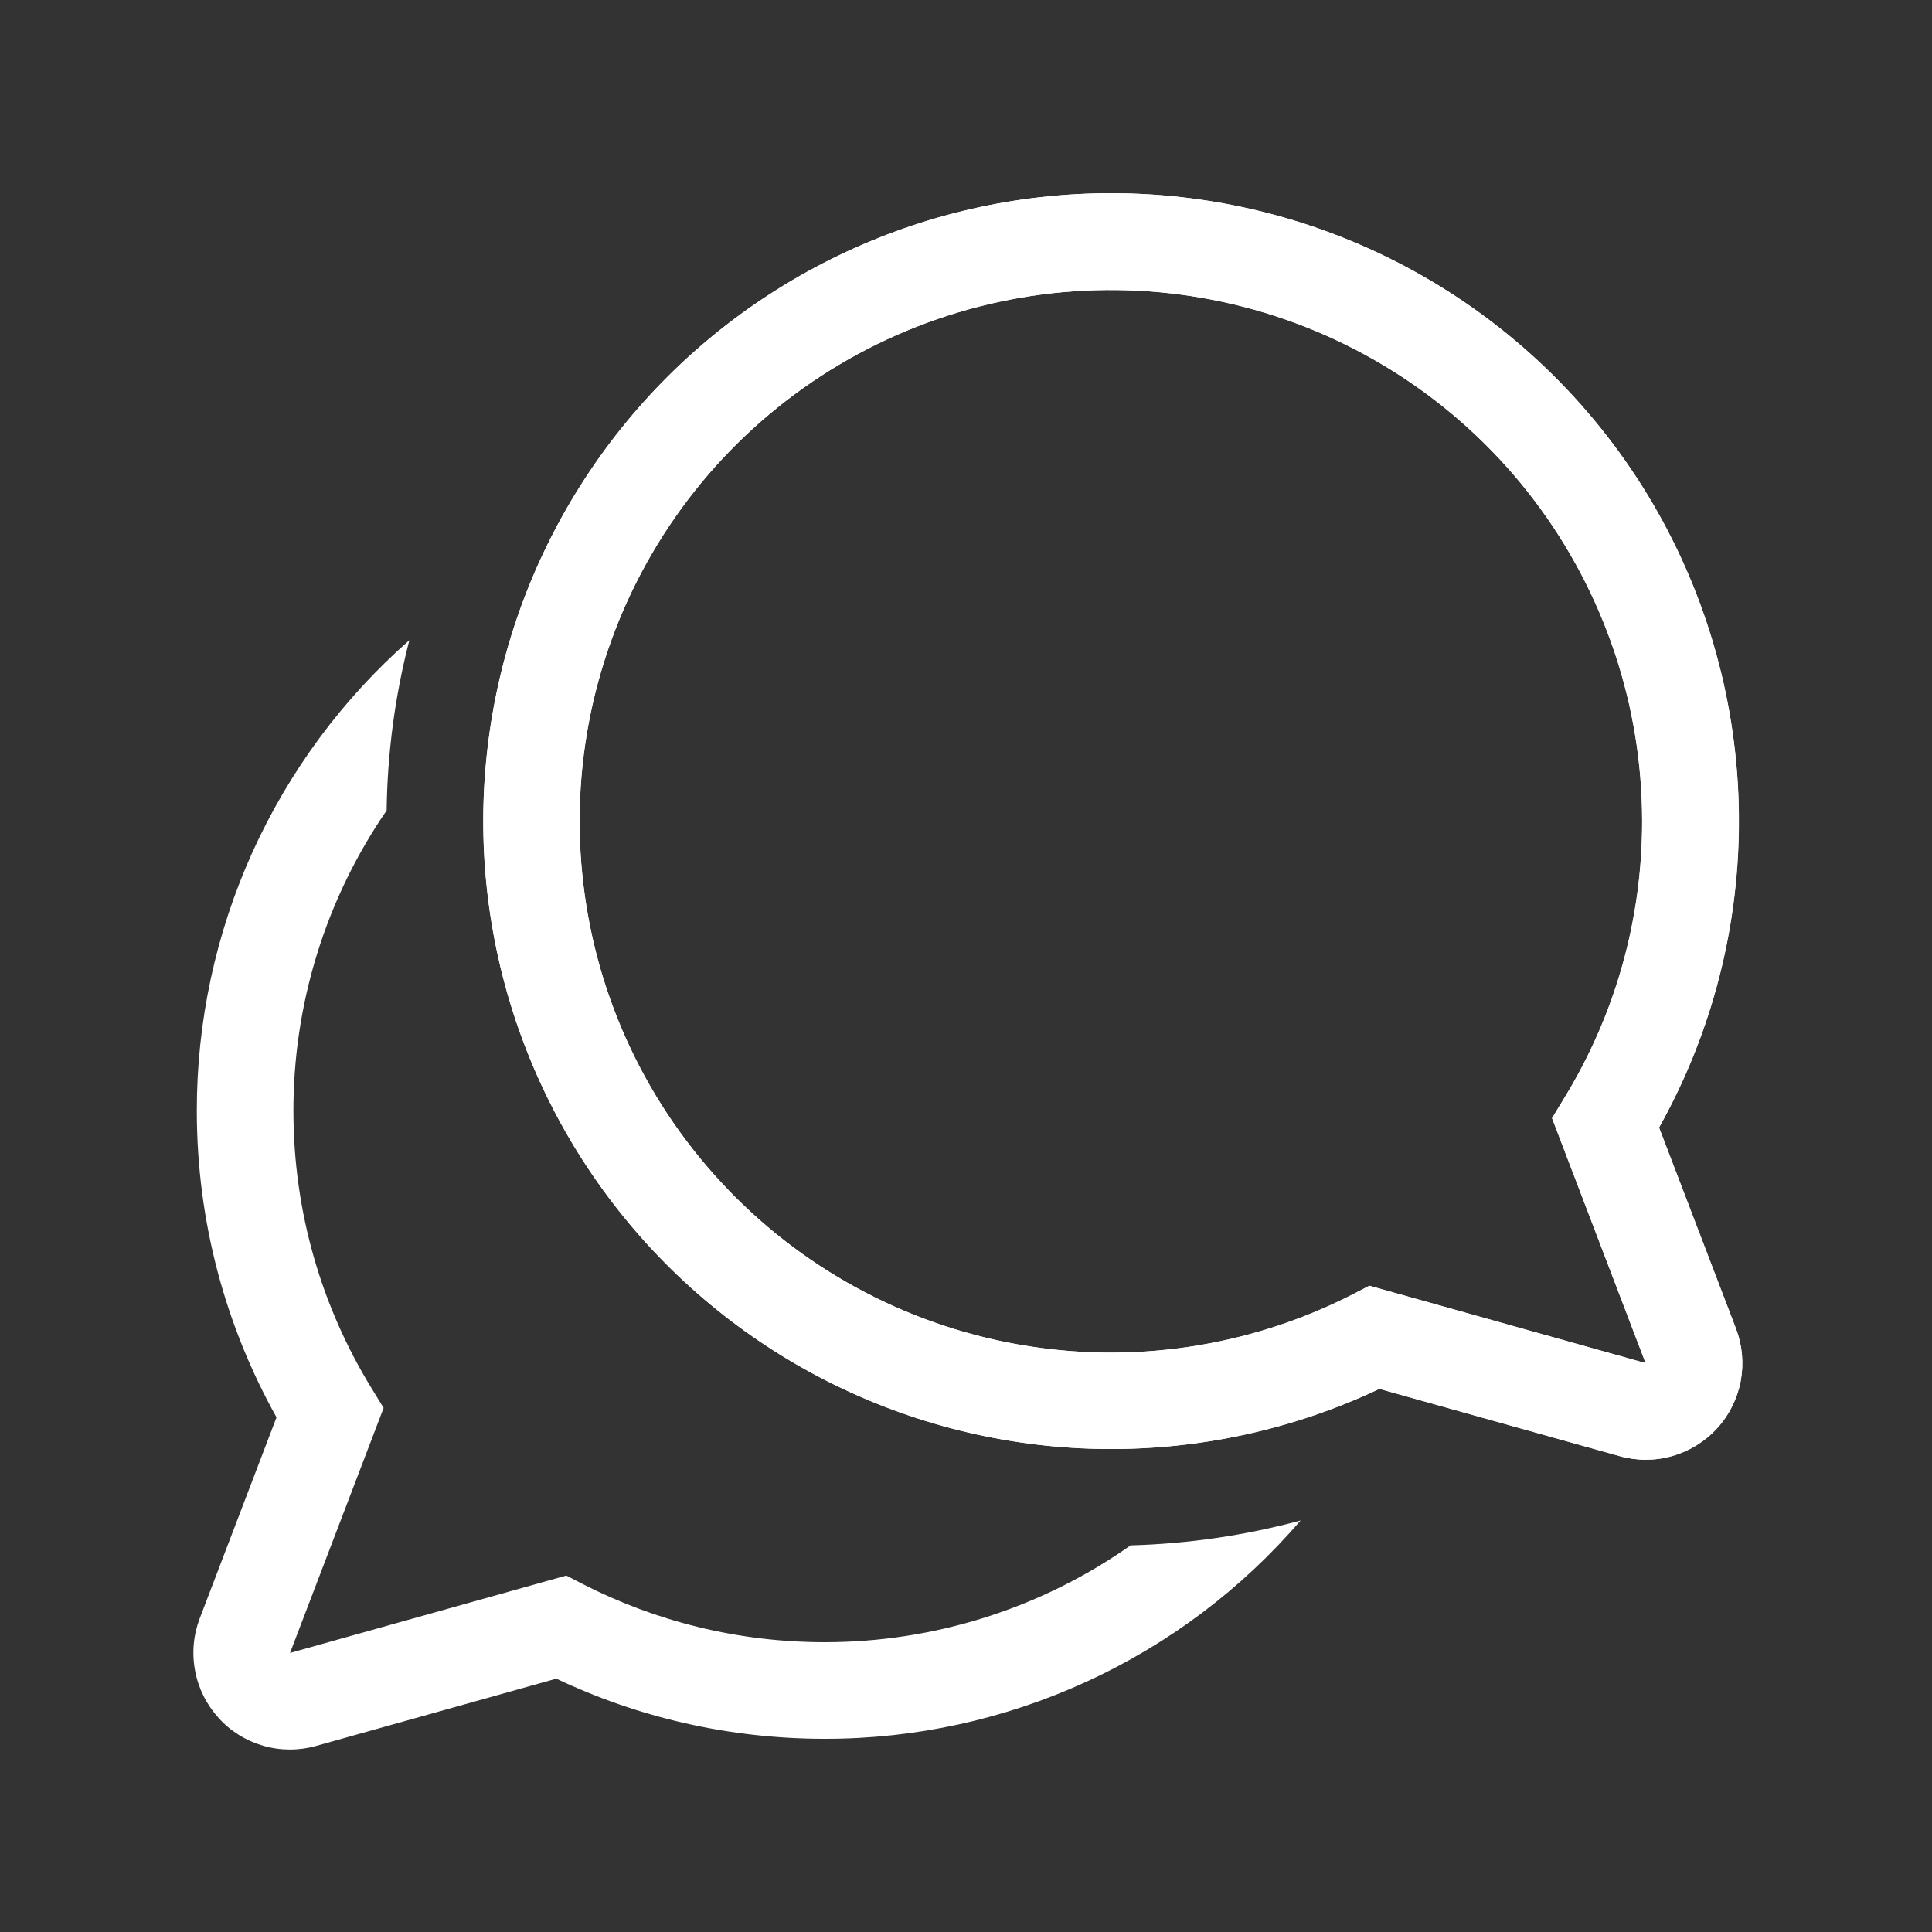 <svg width="16" height="16" viewBox="0 0 16 16" fill="none" xmlns="http://www.w3.org/2000/svg">
<rect x="0" y="0" width="16" height="16" fill="#333333" stroke="none"/>
<path d="M9.2 1.6C10.107 1.6 10.998 1.837 11.785 2.288C12.571 2.738 13.227 3.387 13.686 4.169C14.144 4.951 14.391 5.839 14.4 6.746C14.409 7.653 14.182 8.546 13.739 9.338L14.376 11.003C14.429 11.142 14.442 11.292 14.415 11.438C14.387 11.583 14.32 11.719 14.22 11.828C14.12 11.938 13.992 12.017 13.849 12.058C13.707 12.099 13.556 12.099 13.413 12.059L11.423 11.502C10.718 11.835 9.948 12.005 9.168 12C8.389 11.995 7.621 11.815 6.92 11.473C6.22 11.131 5.605 10.636 5.122 10.024C4.639 9.412 4.299 8.7 4.128 7.94C3.957 7.179 3.96 6.39 4.135 5.63C4.31 4.871 4.654 4.161 5.141 3.552C5.628 2.943 6.245 2.452 6.948 2.114C7.65 1.776 8.421 1.6 9.2 1.6ZM13.599 6.8C13.599 5.841 13.285 4.909 12.706 4.144C12.127 3.38 11.314 2.826 10.391 2.566C9.468 2.306 8.486 2.355 7.593 2.705C6.7 3.055 5.946 3.687 5.446 4.505C4.946 5.323 4.726 6.282 4.821 7.236C4.915 8.191 5.319 9.088 5.971 9.791C6.622 10.495 7.486 10.966 8.43 11.134C9.374 11.302 10.347 11.156 11.201 10.72L11.34 10.648L13.628 11.289L12.853 9.26L12.955 9.092C13.378 8.402 13.6 7.609 13.599 6.8ZM6.83 14.4C7.578 14.401 8.318 14.239 8.998 13.927C9.679 13.615 10.283 13.16 10.771 12.592C10.312 12.716 9.839 12.785 9.363 12.798C8.622 13.32 7.737 13.6 6.83 13.6C6.109 13.6 5.429 13.426 4.829 13.12L4.69 13.048L2.402 13.689L3.177 11.66L3.074 11.492C2.666 10.825 2.43 10.041 2.43 9.2C2.429 8.312 2.698 7.444 3.202 6.712C3.208 6.236 3.271 5.763 3.39 5.302C2.836 5.789 2.393 6.389 2.089 7.061C1.786 7.733 1.629 8.462 1.63 9.2C1.63 10.121 1.87 10.986 2.29 11.738L1.654 13.403C1.601 13.542 1.588 13.692 1.616 13.838C1.643 13.983 1.711 14.118 1.811 14.228C1.91 14.338 2.039 14.417 2.181 14.458C2.324 14.499 2.475 14.499 2.618 14.459L4.607 13.902C5.282 14.222 6.036 14.4 6.831 14.4" fill="white"/>
<path d="M9.201 1.6C10.108 1.6 10.999 1.837 11.786 2.288C12.572 2.738 13.228 3.387 13.687 4.169C14.145 4.951 14.392 5.839 14.401 6.746C14.411 7.653 14.183 8.546 13.74 9.338L14.377 11.003C14.43 11.142 14.443 11.292 14.416 11.438C14.388 11.584 14.321 11.719 14.221 11.828C14.121 11.938 13.992 12.017 13.85 12.058C13.707 12.099 13.556 12.099 13.414 12.059L11.424 11.502C10.719 11.835 9.949 12.005 9.169 12C8.39 11.995 7.622 11.815 6.921 11.473C6.221 11.131 5.606 10.636 5.123 10.024C4.639 9.413 4.3 8.7 4.129 7.94C3.958 7.179 3.961 6.39 4.136 5.63C4.311 4.871 4.655 4.161 5.142 3.552C5.629 2.943 6.246 2.452 6.949 2.114C7.651 1.776 8.421 1.6 9.201 1.6ZM13.6 6.8C13.6 5.841 13.286 4.909 12.707 4.144C12.128 3.38 11.315 2.826 10.392 2.566C9.469 2.307 8.487 2.355 7.594 2.705C6.701 3.055 5.947 3.687 5.447 4.505C4.946 5.323 4.727 6.282 4.822 7.236C4.916 8.191 5.32 9.088 5.972 9.791C6.623 10.495 7.487 10.966 8.431 11.134C9.375 11.302 10.348 11.156 11.202 10.72L11.341 10.648L13.629 11.289L12.854 9.26L12.956 9.092C13.379 8.402 13.601 7.609 13.6 6.8Z" fill="white"/>
</svg>
